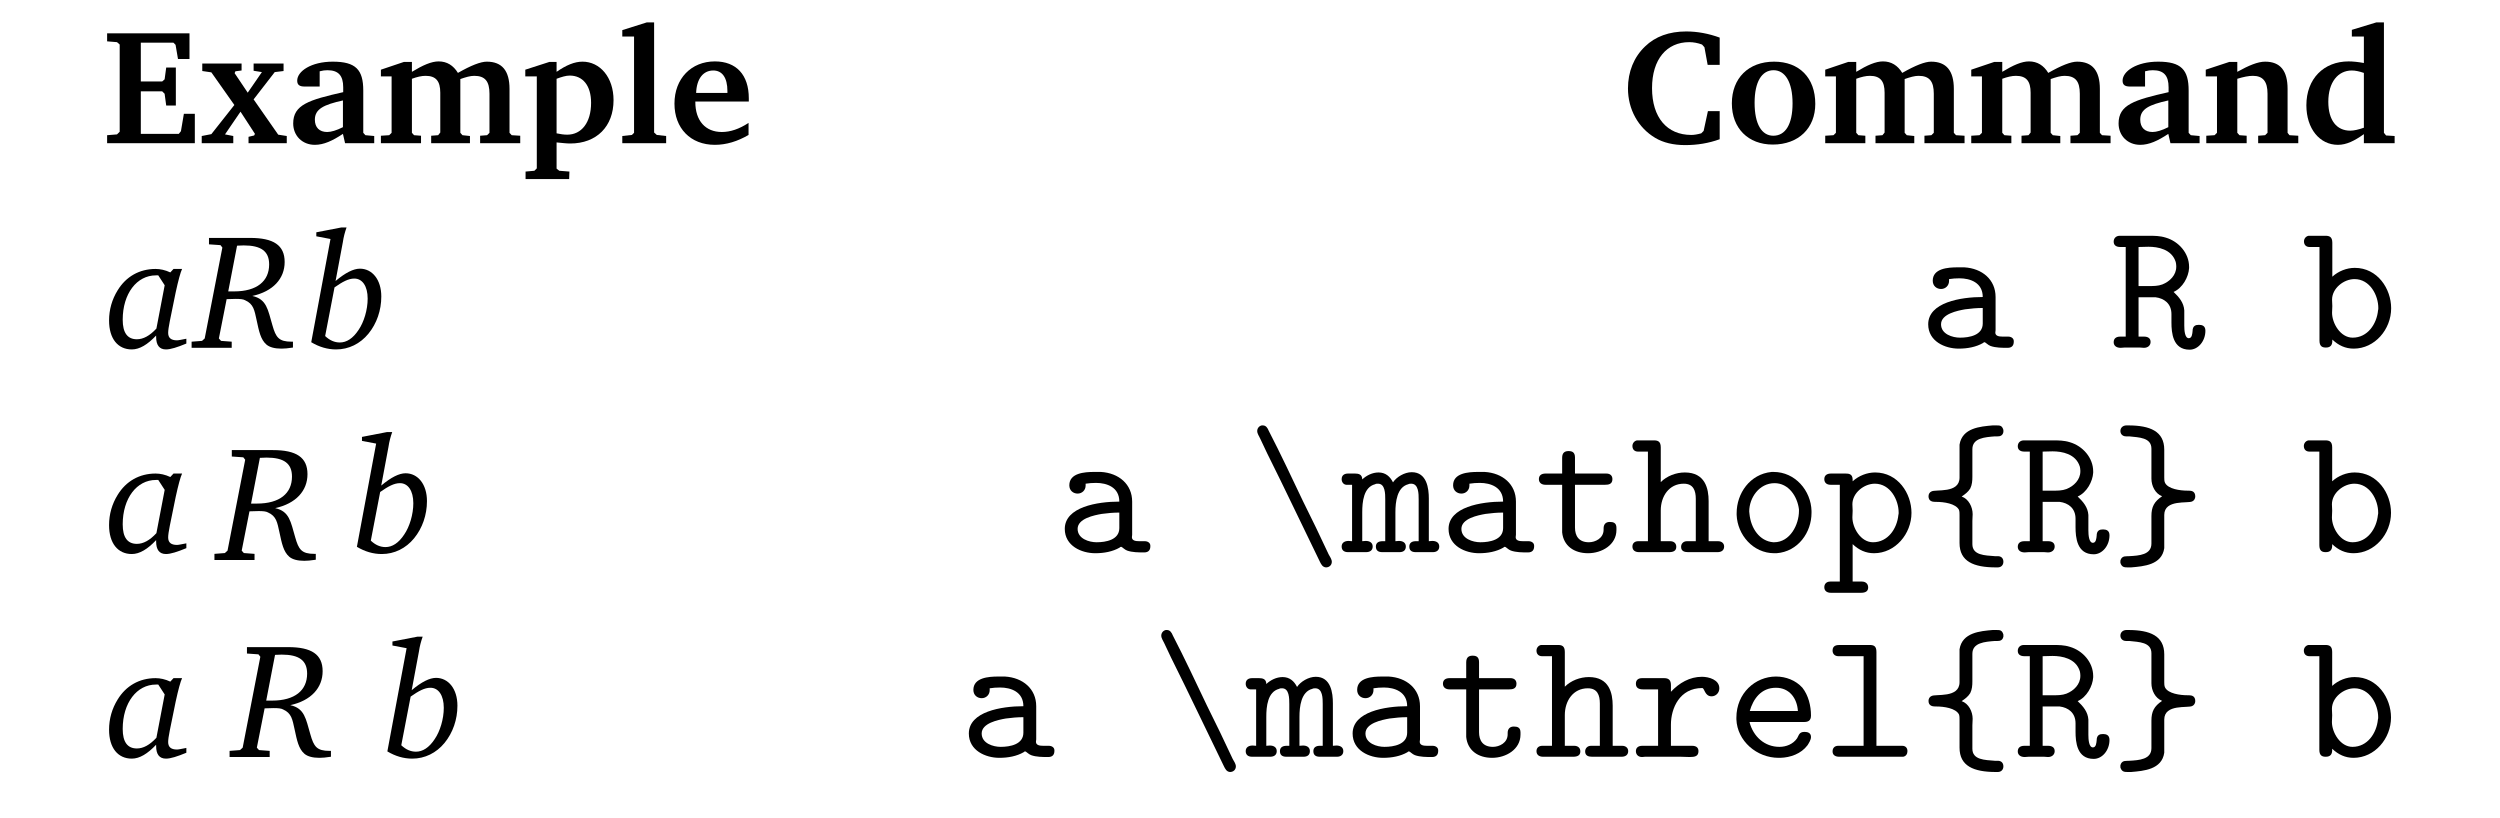 <?xml version="1.0" encoding="UTF-8"?>
<svg xmlns="http://www.w3.org/2000/svg" xmlns:xlink="http://www.w3.org/1999/xlink" width="292.158pt" height="95.642pt" viewBox="0 0 146.079 47.821" version="1.1">
<defs>
<g>
<symbol overflow="visible" id="glyph0-0">
<path style="stroke:none;" d=""/>
</symbol>
<symbol overflow="visible" id="glyph0-1">
<path style="stroke:none;" d="M 0.281 0 L 5.406 0 L 5.406 -1.719 L 4.766 -1.719 L 4.594 -0.703 L 4.469 -0.547 L 2.25 -0.547 L 2.25 -3.031 L 3.5 -3.031 L 3.641 -2.891 L 3.734 -2.203 L 4.297 -2.203 L 4.297 -4.422 L 3.734 -4.422 L 3.641 -3.734 L 3.5 -3.609 L 2.25 -3.609 L 2.25 -5.875 L 4.156 -5.875 L 4.281 -5.75 L 4.422 -4.922 L 5.094 -4.922 L 5.094 -6.422 L 0.281 -6.422 L 0.281 -5.953 L 0.859 -5.906 L 1.016 -5.766 L 1.016 -0.672 L 0.859 -0.516 L 0.281 -0.469 Z M 0.281 0 "/>
</symbol>
<symbol overflow="visible" id="glyph0-2">
<path style="stroke:none;" d="M 0.141 -4.656 L 0.141 -4.219 L 0.672 -4.141 L 2.016 -2.234 L 0.672 -0.531 L 0.109 -0.422 L 0.109 0 L 1.953 0 L 1.953 -0.422 L 1.469 -0.516 L 2.375 -1.844 L 3.219 -0.547 L 3.172 -0.453 L 2.844 -0.375 L 2.844 0 L 5.078 0 L 5.078 -0.422 L 4.578 -0.5 L 3.141 -2.562 L 4.375 -4.156 L 4.891 -4.219 L 4.891 -4.656 L 3.141 -4.656 L 3.141 -4.234 L 3.625 -4.156 L 2.797 -2.953 L 2.031 -4.094 L 2.078 -4.203 L 2.438 -4.25 L 2.438 -4.656 Z M 0.141 -4.656 "/>
</symbol>
<symbol overflow="visible" id="glyph0-3">
<path style="stroke:none;" d="M 3.281 -0.547 L 3.406 0 L 5.109 0 L 5.109 -0.422 L 4.594 -0.469 L 4.469 -0.609 L 4.469 -3.078 C 4.469 -4.297 4.031 -4.766 2.688 -4.766 C 1.422 -4.766 0.609 -4.203 0.609 -3.656 C 0.609 -3.406 0.75 -3.312 1.047 -3.312 L 1.922 -3.312 L 1.922 -4.203 C 2.094 -4.25 2.234 -4.266 2.375 -4.266 C 3.016 -4.266 3.297 -3.953 3.297 -3.266 L 3.297 -2.984 C 1.297 -2.531 0.375 -2.25 0.375 -1.156 C 0.375 -0.438 0.906 0.094 1.641 0.094 C 2.156 0.094 2.672 -0.141 3.281 -0.547 Z M 3.281 -0.938 C 2.906 -0.75 2.594 -0.656 2.359 -0.656 C 1.906 -0.656 1.641 -0.922 1.641 -1.375 C 1.641 -2 2.156 -2.25 3.281 -2.5 Z M 3.281 -0.938 "/>
</symbol>
<symbol overflow="visible" id="glyph0-4">
<path style="stroke:none;" d="M 4.797 -4.109 C 4.531 -4.547 4.156 -4.781 3.672 -4.781 C 3.25 -4.781 2.75 -4.562 2.109 -4.172 L 2.109 -4.75 L 1.641 -4.75 L 0.297 -4.297 L 0.297 -3.906 L 0.922 -3.906 L 0.922 -0.609 L 0.781 -0.469 L 0.297 -0.438 L 0.297 0 L 2.641 0 L 2.641 -0.438 L 2.234 -0.469 L 2.109 -0.609 L 2.109 -3.766 C 2.406 -3.875 2.672 -3.938 2.906 -3.938 C 3.516 -3.938 3.766 -3.625 3.766 -2.953 L 3.766 -0.625 L 3.641 -0.469 L 3.234 -0.438 L 3.234 0 L 5.5 0 L 5.5 -0.422 L 5.062 -0.469 L 4.938 -0.609 L 4.938 -3.75 C 5.25 -3.859 5.516 -3.938 5.75 -3.938 C 6.391 -3.938 6.641 -3.609 6.641 -2.891 L 6.641 -0.609 L 6.5 -0.469 L 6.094 -0.438 L 6.094 0 L 8.438 0 L 8.438 -0.438 L 7.938 -0.469 L 7.812 -0.609 L 7.812 -3.172 C 7.812 -4.234 7.375 -4.766 6.484 -4.766 C 6.125 -4.766 5.562 -4.547 4.797 -4.109 Z M 4.797 -4.109 "/>
</symbol>
<symbol overflow="visible" id="glyph0-5">
<path style="stroke:none;" d="M 0.219 2.094 L 2.766 2.094 L 2.781 1.656 L 2.188 1.609 L 2.031 1.484 L 2.031 -0.047 C 2.359 -0.016 2.609 0.016 2.828 0.016 C 4.375 0.016 5.359 -0.984 5.359 -2.516 C 5.359 -3.859 4.562 -4.766 3.547 -4.766 C 3.078 -4.766 2.594 -4.562 2.031 -4.172 L 2.031 -4.75 L 1.609 -4.75 L 0.203 -4.297 L 0.203 -3.906 L 0.875 -3.906 L 0.875 1.469 L 0.734 1.609 L 0.219 1.656 Z M 2.031 -0.578 L 2.031 -3.766 C 2.328 -3.875 2.578 -3.953 2.797 -3.953 C 3.562 -3.953 4.047 -3.375 4.047 -2.359 C 4.047 -1.203 3.484 -0.5 2.656 -0.5 C 2.453 -0.5 2.25 -0.531 2.031 -0.578 Z M 2.031 -0.578 "/>
</symbol>
<symbol overflow="visible" id="glyph0-6">
<path style="stroke:none;" d="M 0.219 0 L 2.781 0 L 2.781 -0.422 L 2.234 -0.484 L 2.078 -0.625 L 2.078 -7.062 L 1.656 -7.062 L 0.219 -6.609 L 0.219 -6.234 L 0.906 -6.234 L 0.906 -0.609 L 0.781 -0.484 L 0.219 -0.422 Z M 0.219 0 "/>
</symbol>
<symbol overflow="visible" id="glyph0-7">
<path style="stroke:none;" d="M 4.688 -1.188 C 4.141 -0.828 3.625 -0.656 3.125 -0.656 C 2.172 -0.656 1.578 -1.312 1.578 -2.406 C 1.578 -2.422 1.578 -2.422 1.578 -2.438 L 4.703 -2.438 C 4.703 -2.5 4.703 -2.562 4.703 -2.625 C 4.703 -4 3.969 -4.781 2.719 -4.781 C 1.344 -4.781 0.359 -3.781 0.359 -2.312 C 0.359 -0.875 1.297 0.094 2.719 0.094 C 3.391 0.094 4.047 -0.109 4.688 -0.484 Z M 3.453 -2.938 L 1.625 -2.938 C 1.656 -3.781 2.047 -4.25 2.625 -4.25 C 3.141 -4.25 3.453 -3.844 3.453 -3.047 C 3.453 -3.016 3.453 -2.984 3.453 -2.938 Z M 3.453 -2.938 "/>
</symbol>
<symbol overflow="visible" id="glyph0-8">
<path style="stroke:none;" d="M 5.75 -0.234 L 5.75 -1.875 L 5.062 -1.875 L 4.812 -0.719 L 4.672 -0.578 C 4.453 -0.516 4.25 -0.484 4.094 -0.484 C 2.672 -0.484 1.797 -1.5 1.797 -3.219 C 1.797 -4.906 2.656 -5.906 3.969 -5.906 C 4.219 -5.906 4.469 -5.859 4.719 -5.766 L 4.859 -5.609 L 5.047 -4.578 L 5.75 -4.578 L 5.75 -6.172 C 5.109 -6.406 4.453 -6.531 3.797 -6.531 C 2.797 -6.531 1.984 -6.234 1.391 -5.656 C 0.734 -5.031 0.391 -4.172 0.391 -3.203 C 0.391 -1.984 0.984 -0.906 1.984 -0.312 C 2.453 -0.031 3.047 0.109 3.734 0.109 C 4.438 0.109 5.109 0 5.75 -0.234 Z M 5.75 -0.234 "/>
</symbol>
<symbol overflow="visible" id="glyph0-9">
<path style="stroke:none;" d="M 2.828 -4.766 C 1.328 -4.766 0.359 -3.797 0.359 -2.328 C 0.359 -0.875 1.312 0.078 2.75 0.078 C 4.266 0.078 5.234 -0.891 5.234 -2.297 C 5.234 -3.828 4.297 -4.766 2.828 -4.766 Z M 2.797 -4.266 C 3.469 -4.266 3.906 -3.578 3.906 -2.328 C 3.906 -1.094 3.484 -0.438 2.781 -0.438 C 2.109 -0.438 1.688 -1.109 1.688 -2.359 C 1.688 -3.594 2.109 -4.266 2.797 -4.266 Z M 2.797 -4.266 "/>
</symbol>
<symbol overflow="visible" id="glyph0-10">
<path style="stroke:none;" d="M 0.297 0 L 2.656 0 L 2.656 -0.438 L 2.234 -0.469 L 2.109 -0.609 L 2.109 -3.766 C 2.469 -3.875 2.766 -3.938 3.016 -3.938 C 3.609 -3.938 3.875 -3.609 3.875 -2.891 L 3.875 -0.609 L 3.734 -0.469 L 3.328 -0.438 L 3.328 0 L 5.672 0 L 5.672 -0.438 L 5.156 -0.469 L 5.047 -0.609 L 5.047 -3.172 C 5.047 -4.234 4.625 -4.766 3.734 -4.766 C 3.312 -4.766 2.781 -4.547 2.109 -4.172 L 2.109 -4.75 L 1.641 -4.75 L 0.266 -4.297 L 0.266 -3.906 L 0.922 -3.906 L 0.922 -0.609 L 0.781 -0.469 L 0.297 -0.438 Z M 0.297 0 "/>
</symbol>
<symbol overflow="visible" id="glyph0-11">
<path style="stroke:none;" d="M 3.719 -6.234 L 3.719 -4.688 C 3.375 -4.75 3.078 -4.781 2.828 -4.781 C 1.375 -4.781 0.359 -3.766 0.359 -2.219 C 0.359 -0.844 1.141 0.094 2.203 0.094 C 2.703 0.094 3.172 -0.141 3.719 -0.531 L 3.719 0 L 5.516 0 L 5.516 -0.422 L 5.016 -0.453 L 4.891 -0.609 L 4.891 -7.062 L 4.453 -7.062 L 3.016 -6.625 L 3.016 -6.234 Z M 3.719 -0.906 C 3.406 -0.797 3.141 -0.734 2.922 -0.734 C 2.125 -0.734 1.641 -1.344 1.641 -2.422 C 1.641 -3.562 2.203 -4.25 3.016 -4.25 C 3.219 -4.25 3.438 -4.203 3.719 -4.109 Z M 3.719 -0.906 "/>
</symbol>
<symbol overflow="visible" id="glyph1-0">
<path style="stroke:none;" d=""/>
</symbol>
<symbol overflow="visible" id="glyph1-1">
<path style="stroke:none;" d="M 3.922 -4.609 L 3.734 -4.406 C 3.438 -4.547 3.141 -4.609 2.875 -4.609 C 1.922 -4.609 1.141 -4.156 0.656 -3.359 C 0.328 -2.828 0.156 -2.234 0.156 -1.594 C 0.156 -0.531 0.672 0.094 1.484 0.094 C 1.938 0.094 2.406 -0.188 2.906 -0.719 C 2.906 -0.688 2.906 -0.672 2.906 -0.641 C 2.906 -0.156 3.094 0.094 3.484 0.094 C 3.75 0.094 4.141 -0.031 4.672 -0.25 L 4.672 -0.531 C 4.406 -0.484 4.234 -0.438 4.125 -0.438 C 3.781 -0.438 3.609 -0.578 3.609 -0.875 C 3.609 -1.016 3.641 -1.234 3.703 -1.547 L 4.047 -3.234 C 4.203 -3.953 4.328 -4.406 4.422 -4.609 Z M 3.031 -4.234 L 3.406 -3.656 L 2.922 -1.125 C 2.531 -0.703 2.156 -0.5 1.781 -0.5 C 1.234 -0.5 0.953 -0.875 0.953 -1.641 C 0.953 -3.172 1.781 -4.234 2.891 -4.234 C 2.938 -4.234 2.984 -4.234 3.031 -4.234 Z M 3.031 -4.234 "/>
</symbol>
<symbol overflow="visible" id="glyph1-2">
<path style="stroke:none;" d="M 0.734 -6.422 L 0.734 -6.047 L 1.406 -6 L 1.516 -5.859 L 0.484 -0.547 L 0.328 -0.406 L -0.281 -0.359 L -0.281 0 L 2.062 0 L 2.062 -0.359 L 1.438 -0.406 L 1.312 -0.547 L 1.766 -2.844 C 1.969 -2.844 2.141 -2.859 2.297 -2.859 C 2.547 -2.859 2.734 -2.844 2.844 -2.781 C 3.344 -2.562 3.391 -2.188 3.516 -1.625 C 3.656 -0.969 3.75 -0.484 4.094 -0.188 C 4.281 -0.031 4.578 0.047 4.969 0.047 C 5.125 0.047 5.344 0.031 5.641 -0.016 L 5.641 -0.359 C 5.609 -0.359 5.578 -0.359 5.562 -0.359 C 4.812 -0.359 4.641 -0.609 4.438 -1.328 C 4.172 -2.234 4.109 -2.844 3.266 -3.031 C 4.484 -3.297 5.156 -4.047 5.156 -5.016 C 5.156 -6 4.5 -6.422 3.141 -6.422 Z M 1.859 -3.297 L 2.375 -5.969 C 2.516 -5.969 2.656 -5.984 2.766 -5.984 C 3.781 -5.984 4.25 -5.641 4.25 -4.875 C 4.25 -3.891 3.531 -3.297 2.203 -3.297 C 2.094 -3.297 1.984 -3.297 1.859 -3.297 Z M 1.859 -3.297 "/>
</symbol>
<symbol overflow="visible" id="glyph1-3">
<path style="stroke:none;" d="M 1.984 -7.031 L 0.531 -6.75 L 0.531 -6.516 L 1.359 -6.359 L 0.234 -0.328 C 0.703 -0.047 1.188 0.094 1.688 0.094 C 2.422 0.094 3.094 -0.234 3.578 -0.828 C 4.062 -1.422 4.328 -2.188 4.328 -3 C 4.328 -3.984 3.797 -4.625 3.078 -4.625 C 2.703 -4.625 2.234 -4.391 1.656 -3.906 L 2.078 -6.156 C 2.125 -6.484 2.203 -6.766 2.297 -7.031 Z M 1.047 -0.688 L 1.594 -3.531 C 2.062 -3.859 2.406 -4.047 2.75 -4.047 C 3.219 -4.047 3.531 -3.609 3.531 -2.875 C 3.531 -2.219 3.312 -1.5 3 -1.047 C 2.672 -0.547 2.297 -0.312 1.906 -0.312 C 1.594 -0.312 1.312 -0.438 1.047 -0.688 Z M 1.047 -0.688 "/>
</symbol>
<symbol overflow="visible" id="glyph2-0">
<path style="stroke:none;" d=""/>
</symbol>
<symbol overflow="visible" id="glyph2-1">
<path style="stroke:none;" d="M 1.812 -4.016 C 2 -4.047 2.219 -4.062 2.422 -4.062 C 3.047 -4.062 3.781 -3.812 3.781 -2.969 C 2.5 -2.969 0.594 -2.656 0.594 -1.375 C 0.594 -0.375 1.578 0.047 2.375 0.047 C 2.891 0.047 3.391 -0.047 3.797 -0.281 C 3.812 -0.297 3.844 -0.328 3.875 -0.328 L 3.891 -0.328 C 3.938 -0.328 4.094 -0.156 4.234 -0.109 C 4.531 0 4.922 0 5.234 0 C 5.5 0 5.594 -0.156 5.594 -0.359 L 5.594 -0.391 C 5.594 -0.562 5.438 -0.656 5.266 -0.656 L 4.938 -0.656 C 4.734 -0.656 4.516 -0.688 4.516 -0.891 C 4.516 -0.938 4.531 -0.984 4.531 -1.031 L 4.531 -2.969 C 4.531 -3.984 3.75 -4.641 2.703 -4.703 L 2.312 -4.703 C 1.75 -4.703 0.859 -4.641 0.859 -3.922 C 0.859 -3.609 1.094 -3.438 1.344 -3.438 C 1.609 -3.438 1.812 -3.641 1.812 -3.906 C 1.812 -3.938 1.812 -3.969 1.812 -4.016 Z M 3.781 -2.328 L 3.781 -1.422 C 3.781 -0.734 3 -0.594 2.453 -0.594 C 2.016 -0.594 1.344 -0.797 1.344 -1.375 C 1.344 -1.984 2.312 -2.172 2.75 -2.25 C 3.094 -2.297 3.438 -2.328 3.781 -2.328 Z M 3.781 -2.328 "/>
</symbol>
<symbol overflow="visible" id="glyph2-2">
<path style="stroke:none;" d="M 0.922 -5.891 L 0.922 -0.656 L 0.609 -0.656 C 0.344 -0.656 0.219 -0.531 0.219 -0.328 C 0.219 -0.125 0.375 0 0.625 0 C 0.688 0 0.781 -0.016 0.844 -0.016 L 1.766 -0.016 C 1.828 -0.016 1.906 0 1.984 0 C 2.219 0 2.375 -0.141 2.375 -0.344 C 2.375 -0.562 2.219 -0.656 1.984 -0.656 L 1.672 -0.656 L 1.672 -2.953 L 2.672 -2.953 C 3.156 -2.891 3.594 -2.594 3.594 -1.969 L 3.594 -1.484 C 3.594 -0.875 3.672 0.109 4.656 0.109 C 5.156 0.109 5.578 -0.391 5.578 -1 C 5.578 -1.281 5.391 -1.344 5.203 -1.344 C 5.016 -1.344 4.828 -1.297 4.828 -0.969 C 4.812 -0.828 4.797 -0.562 4.609 -0.562 C 4.375 -0.562 4.344 -1.016 4.344 -1.297 L 4.344 -2.188 C 4.312 -2.641 4.047 -2.953 3.719 -3.266 C 4.25 -3.5 4.594 -4.141 4.625 -4.656 L 4.625 -4.734 C 4.625 -5.531 4.016 -6.219 3.266 -6.438 C 2.922 -6.547 2.594 -6.547 2.25 -6.547 L 0.578 -6.547 C 0.359 -6.547 0.219 -6.406 0.219 -6.203 C 0.219 -6 0.359 -5.891 0.609 -5.891 Z M 1.672 -3.609 L 1.672 -5.891 C 1.859 -5.891 2.047 -5.906 2.25 -5.906 C 2.797 -5.906 3.609 -5.766 3.844 -5.016 C 3.859 -4.953 3.875 -4.859 3.875 -4.781 L 3.875 -4.734 C 3.875 -4.25 3.5 -3.875 3.062 -3.703 C 2.812 -3.609 2.547 -3.609 2.281 -3.609 Z M 1.672 -3.609 "/>
</symbol>
<symbol overflow="visible" id="glyph2-3">
<path style="stroke:none;" d="M 1.031 -5.891 L 1.031 -0.422 C 1.031 -0.078 1.203 -0.016 1.406 -0.016 C 1.672 -0.016 1.781 -0.156 1.781 -0.406 L 1.781 -0.484 C 2.141 -0.141 2.547 0.047 3.031 0.047 C 4.266 0.047 5.219 -1.078 5.219 -2.312 C 5.219 -3.453 4.422 -4.672 3.094 -4.672 C 2.625 -4.672 2.141 -4.484 1.781 -4.156 L 1.781 -6.141 C 1.781 -6.5 1.594 -6.547 1.375 -6.547 L 0.391 -6.547 C 0.234 -6.516 0.125 -6.375 0.125 -6.219 C 0.125 -6.016 0.25 -5.891 0.453 -5.891 Z M 4.453 -2.188 C 4.375 -1.391 3.844 -0.594 2.969 -0.594 C 2.25 -0.594 1.766 -1.438 1.766 -2.047 C 1.766 -2.188 1.781 -2.312 1.781 -2.438 C 1.781 -2.547 1.766 -2.688 1.766 -2.812 C 1.766 -3.484 2.453 -4.016 3.078 -4.016 C 3.984 -4.016 4.469 -3.062 4.469 -2.328 C 4.469 -2.281 4.469 -2.234 4.453 -2.188 Z M 4.453 -2.188 "/>
</symbol>
<symbol overflow="visible" id="glyph2-4">
<path style="stroke:none;" d="M 0.891 -7.422 C 0.734 -7.391 0.625 -7.25 0.625 -7.094 C 0.625 -6.938 0.734 -6.797 0.797 -6.656 C 0.938 -6.375 1.062 -6.078 1.203 -5.797 C 2.25 -3.703 3.25 -1.578 4.281 0.531 C 4.359 0.688 4.438 0.859 4.641 0.875 C 4.844 0.875 4.984 0.734 4.984 0.547 C 4.984 0.406 4.875 0.25 4.797 0.109 C 4.312 -0.938 3.812 -1.969 3.297 -3 C 2.641 -4.375 2 -5.75 1.297 -7.109 C 1.234 -7.266 1.141 -7.422 0.953 -7.422 C 0.938 -7.422 0.906 -7.422 0.891 -7.422 Z M 0.891 -7.422 "/>
</symbol>
<symbol overflow="visible" id="glyph2-5">
<path style="stroke:none;" d="M 1.156 -4.266 C 1.156 -4.562 0.938 -4.609 0.734 -4.609 C 0.625 -4.609 0.531 -4.609 0.453 -4.609 L 0.328 -4.609 C 0.141 -4.609 -0.047 -4.531 -0.047 -4.281 C -0.047 -4.125 0.047 -3.969 0.219 -3.953 L 0.562 -3.953 L 0.562 -0.656 C 0.484 -0.656 0.422 -0.672 0.359 -0.672 C 0.141 -0.672 -0.047 -0.578 -0.047 -0.344 C -0.047 -0.125 0.094 -0.016 0.328 -0.016 L 1.375 -0.016 C 1.594 -0.016 1.766 -0.109 1.766 -0.344 C 1.766 -0.578 1.578 -0.672 1.359 -0.672 C 1.281 -0.672 1.219 -0.656 1.156 -0.656 L 1.156 -2.344 C 1.156 -2.953 1.234 -3.812 1.906 -3.984 C 1.953 -4.016 2.016 -4.016 2.078 -4.016 C 2.5 -4.016 2.5 -3.422 2.5 -3.094 L 2.5 -0.656 L 2.344 -0.656 C 2.109 -0.656 1.953 -0.562 1.953 -0.344 C 1.953 -0.125 2.078 -0.016 2.328 -0.016 L 3.328 -0.016 C 3.562 -0.016 3.703 -0.125 3.703 -0.344 C 3.703 -0.578 3.516 -0.672 3.297 -0.672 C 3.234 -0.672 3.156 -0.656 3.094 -0.656 L 3.094 -2.344 C 3.094 -2.953 3.188 -3.812 3.844 -3.984 C 3.906 -4.016 3.969 -4.016 4.016 -4.016 C 4.453 -4.016 4.453 -3.422 4.453 -3.094 L 4.453 -0.656 L 4.281 -0.656 C 4.062 -0.656 3.906 -0.562 3.906 -0.344 C 3.906 -0.125 4.031 -0.016 4.281 -0.016 L 5.281 -0.016 C 5.5 -0.016 5.656 -0.125 5.656 -0.344 C 5.656 -0.578 5.469 -0.672 5.25 -0.672 C 5.172 -0.672 5.109 -0.656 5.047 -0.656 L 5.047 -3.141 C 5.047 -3.734 4.938 -4.688 4.047 -4.688 C 3.625 -4.688 3.156 -4.406 2.953 -4.094 C 2.781 -4.438 2.516 -4.672 2.109 -4.672 C 1.75 -4.672 1.406 -4.5 1.156 -4.266 Z M 1.156 -4.266 "/>
</symbol>
<symbol overflow="visible" id="glyph2-6">
<path style="stroke:none;" d="M 1.625 -4.609 L 0.656 -4.609 C 0.391 -4.609 0.266 -4.484 0.266 -4.281 C 0.266 -4.062 0.438 -3.953 0.641 -3.953 L 1.625 -3.953 L 1.625 -1.172 C 1.703 -0.391 2.312 0.047 3.141 0.047 C 3.938 0.047 4.797 -0.438 4.797 -1.312 L 4.797 -1.438 C 4.797 -1.734 4.609 -1.781 4.406 -1.781 C 4.172 -1.781 4.047 -1.641 4.047 -1.406 L 4.047 -1.328 C 4.047 -0.828 3.562 -0.594 3.188 -0.594 C 2.594 -0.594 2.375 -0.969 2.375 -1.453 L 2.375 -3.953 L 4.141 -3.953 C 4.328 -3.953 4.562 -3.984 4.562 -4.281 C 4.562 -4.484 4.438 -4.609 4.203 -4.609 L 2.375 -4.609 L 2.375 -5.547 C 2.375 -5.859 2.203 -5.922 2 -5.922 C 1.797 -5.922 1.625 -5.844 1.625 -5.531 Z M 1.625 -4.609 "/>
</symbol>
<symbol overflow="visible" id="glyph2-7">
<path style="stroke:none;" d="M 1.031 -5.891 L 1.031 -0.656 L 0.469 -0.656 C 0.25 -0.656 0.125 -0.531 0.125 -0.344 C 0.125 -0.125 0.281 -0.016 0.516 -0.016 L 2.266 -0.016 C 2.516 -0.016 2.688 -0.094 2.688 -0.328 C 2.688 -0.547 2.531 -0.656 2.328 -0.656 L 1.781 -0.656 L 1.781 -2.453 C 1.781 -3.281 2.266 -4.016 3.125 -4.016 C 3.688 -4.016 3.828 -3.609 3.828 -3.125 L 3.828 -0.656 L 3.312 -0.656 C 3.094 -0.656 2.969 -0.5 2.969 -0.328 C 2.969 -0.078 3.156 -0.016 3.375 -0.016 L 5.094 -0.016 C 5.328 -0.016 5.484 -0.125 5.484 -0.344 C 5.484 -0.531 5.344 -0.656 5.125 -0.656 L 4.578 -0.656 L 4.578 -3 C 4.578 -3.734 4.375 -4.672 3.188 -4.672 C 2.672 -4.672 2.141 -4.469 1.781 -4.109 L 1.781 -6.141 C 1.781 -6.5 1.594 -6.547 1.375 -6.547 L 0.391 -6.547 C 0.234 -6.516 0.125 -6.375 0.125 -6.219 C 0.125 -6.016 0.25 -5.891 0.453 -5.891 Z M 1.031 -5.891 "/>
</symbol>
<symbol overflow="visible" id="glyph2-8">
<path style="stroke:none;" d="M 2.656 -4.703 C 1.375 -4.578 0.609 -3.438 0.609 -2.297 L 0.609 -2.188 C 0.656 -1.031 1.562 0.047 2.812 0.047 L 2.938 0.047 C 4.203 -0.047 4.984 -1.172 4.984 -2.312 L 4.984 -2.422 C 4.953 -3.609 4.031 -4.703 2.766 -4.703 Z M 1.359 -2.25 C 1.359 -2.297 1.344 -2.344 1.344 -2.391 C 1.344 -3.188 1.922 -4.047 2.828 -4.047 C 3.641 -4.047 4.156 -3.281 4.25 -2.516 L 4.25 -2.422 C 4.25 -1.625 3.734 -0.594 2.797 -0.594 L 2.75 -0.594 C 1.953 -0.656 1.438 -1.406 1.359 -2.25 Z M 1.359 -2.25 "/>
</symbol>
<symbol overflow="visible" id="glyph2-9">
<path style="stroke:none;" d="M 1.781 -4.156 L 1.781 -4.25 C 1.781 -4.594 1.547 -4.609 1.359 -4.609 L 0.516 -4.609 C 0.297 -4.609 0.125 -4.516 0.125 -4.281 C 0.125 -4.062 0.281 -3.953 0.484 -3.953 L 1.031 -3.953 L 1.031 1.703 L 0.469 1.703 C 0.25 1.703 0.125 1.844 0.125 2.031 C 0.125 2.25 0.281 2.359 0.516 2.359 L 2.266 2.359 C 2.516 2.359 2.688 2.281 2.688 2.047 C 2.688 1.828 2.531 1.703 2.328 1.703 L 1.781 1.703 L 1.781 -0.484 C 2.141 -0.141 2.547 0.047 3.031 0.047 C 4.266 0.047 5.219 -1.078 5.219 -2.312 C 5.219 -3.453 4.422 -4.672 3.094 -4.672 C 2.625 -4.672 2.141 -4.484 1.781 -4.156 Z M 4.453 -2.188 C 4.375 -1.391 3.844 -0.594 2.969 -0.594 C 2.25 -0.594 1.766 -1.438 1.766 -2.047 C 1.766 -2.188 1.781 -2.312 1.781 -2.438 C 1.781 -2.547 1.766 -2.688 1.766 -2.812 C 1.766 -3.484 2.453 -4.016 3.078 -4.016 C 3.984 -4.016 4.469 -3.062 4.469 -2.328 C 4.469 -2.281 4.469 -2.234 4.453 -2.188 Z M 4.453 -2.188 "/>
</symbol>
<symbol overflow="visible" id="glyph2-10">
<path style="stroke:none;" d="M 2.547 -3.266 C 2.75 -3.406 2.922 -3.531 3.047 -3.734 C 3.156 -3.953 3.172 -4.188 3.172 -4.422 L 3.172 -6.031 C 3.172 -6.688 3.906 -6.734 4.484 -6.781 C 4.656 -6.781 4.859 -6.75 4.953 -6.938 L 4.984 -7.031 L 4.984 -7.156 C 4.906 -7.422 4.781 -7.422 4.562 -7.422 L 4.359 -7.422 C 3.641 -7.359 2.578 -7.281 2.422 -6.297 L 2.422 -4.375 C 2.422 -3.422 1.016 -3.703 0.781 -3.562 C 0.672 -3.516 0.609 -3.406 0.609 -3.281 C 0.609 -3 0.828 -2.953 1 -2.953 L 1.062 -2.953 C 1.5 -2.953 2.203 -2.859 2.391 -2.484 C 2.422 -2.391 2.422 -2.281 2.422 -2.172 L 2.422 -0.547 C 2.422 0.531 3.25 0.875 4.547 0.875 L 4.656 0.875 C 4.859 0.875 4.984 0.734 4.984 0.547 C 4.984 0.359 4.875 0.219 4.656 0.219 L 4.484 0.219 C 3.906 0.172 3.172 0.172 3.172 -0.484 L 3.172 -1.844 C 3.172 -1.984 3.188 -2.109 3.188 -2.234 C 3.188 -2.656 2.953 -3.125 2.547 -3.266 Z M 2.547 -3.266 "/>
</symbol>
<symbol overflow="visible" id="glyph2-11">
<path style="stroke:none;" d="M 3.047 -3.281 C 2.578 -2.969 2.422 -2.656 2.422 -2.125 L 2.422 -0.516 C 2.422 0.141 1.703 0.188 1.125 0.219 C 0.938 0.234 0.75 0.188 0.641 0.391 L 0.609 0.484 L 0.609 0.609 C 0.688 0.859 0.828 0.875 1.031 0.875 L 1.234 0.875 C 1.969 0.812 3.031 0.734 3.172 -0.25 L 3.172 -2.188 C 3.172 -3.125 4.578 -2.844 4.812 -2.984 C 4.922 -3.031 4.984 -3.156 4.984 -3.266 C 4.984 -3.562 4.781 -3.609 4.609 -3.609 L 4.547 -3.609 C 4.094 -3.609 3.406 -3.703 3.219 -4.062 C 3.172 -4.156 3.172 -4.281 3.172 -4.375 L 3.172 -6 C 3.172 -7.078 2.344 -7.422 1.062 -7.422 L 0.969 -7.422 C 0.75 -7.422 0.609 -7.281 0.609 -7.094 C 0.609 -6.922 0.734 -6.781 0.938 -6.781 L 1.125 -6.781 C 1.688 -6.719 2.422 -6.719 2.422 -6.062 L 2.422 -4.703 C 2.422 -4.578 2.422 -4.453 2.422 -4.312 C 2.422 -3.891 2.641 -3.438 3.047 -3.281 Z M 3.047 -3.281 "/>
</symbol>
<symbol overflow="visible" id="glyph2-12">
<path style="stroke:none;" d="M 2.375 -3.812 L 2.375 -4.203 C 2.375 -4.469 2.266 -4.609 1.984 -4.609 L 0.688 -4.609 C 0.484 -4.609 0.328 -4.516 0.328 -4.281 C 0.328 -4.062 0.469 -3.953 0.734 -3.953 L 1.625 -3.953 L 1.625 -0.656 L 0.703 -0.656 C 0.453 -0.656 0.328 -0.531 0.328 -0.344 C 0.328 -0.156 0.453 0 0.688 0 C 0.734 0 0.797 -0.016 0.859 -0.016 L 2.953 -0.016 C 3.125 -0.016 3.297 0 3.469 0 C 3.781 0 3.984 -0.047 3.984 -0.344 C 3.984 -0.531 3.875 -0.656 3.609 -0.656 L 2.375 -0.656 L 2.375 -1.891 C 2.375 -2.859 2.891 -4.031 4.203 -4.031 C 4.344 -4.031 4.344 -3.547 4.75 -3.547 C 4.984 -3.547 5.203 -3.734 5.203 -4.016 C 5.203 -4.516 4.594 -4.688 4.188 -4.688 C 3.469 -4.688 2.859 -4.328 2.375 -3.812 Z M 2.375 -3.812 "/>
</symbol>
<symbol overflow="visible" id="glyph2-13">
<path style="stroke:none;" d="M 1.359 -2.047 L 4.547 -2.047 C 4.766 -2.047 4.953 -2.109 4.953 -2.422 C 4.953 -3 4.797 -3.609 4.453 -4.047 C 4.062 -4.484 3.484 -4.703 2.906 -4.703 C 1.703 -4.703 0.594 -3.734 0.594 -2.297 L 0.594 -2.203 C 0.641 -0.938 1.781 0.047 3.062 0.047 L 3.156 0.047 C 3.75 0.031 4.375 -0.188 4.75 -0.688 C 4.828 -0.812 4.953 -1 4.953 -1.172 C 4.953 -1.406 4.766 -1.469 4.578 -1.469 C 4.25 -1.469 4.25 -1.266 4.141 -1.094 C 3.906 -0.75 3.5 -0.594 3.109 -0.594 C 2.25 -0.594 1.578 -1.188 1.359 -2.047 Z M 1.375 -2.688 C 1.578 -3.391 2.031 -4.047 2.906 -4.047 C 3.688 -4.047 4.141 -3.438 4.188 -2.688 Z M 1.375 -2.688 "/>
</symbol>
<symbol overflow="visible" id="glyph2-14">
<path style="stroke:none;" d="M 2.422 -5.891 L 2.422 -0.656 L 0.938 -0.656 C 0.734 -0.656 0.609 -0.531 0.609 -0.328 C 0.609 -0.094 0.797 -0.016 1 -0.016 L 4.734 -0.016 C 4.906 -0.047 4.984 -0.188 4.984 -0.344 C 4.984 -0.531 4.875 -0.656 4.672 -0.656 L 3.172 -0.656 L 3.172 -6.141 C 3.172 -6.5 3 -6.547 2.766 -6.547 L 1.016 -6.547 C 0.844 -6.547 0.609 -6.516 0.609 -6.219 C 0.609 -6.031 0.734 -5.891 0.953 -5.891 Z M 2.422 -5.891 "/>
</symbol>
</g>
</defs>
<g id="surface1">
<g style="fill:rgb(0%,0%,0%);fill-opacity:1;">
  <use xlink:href="#glyph0-1" x="5.978" y="8.369"/>
  <use xlink:href="#glyph0-2" x="11.678" y="8.369"/>
  <use xlink:href="#glyph0-3" x="16.757" y="8.369"/>
  <use xlink:href="#glyph0-4" x="21.96" y="8.369"/>
  <use xlink:href="#glyph0-5" x="30.491" y="8.369"/>
  <use xlink:href="#glyph0-6" x="36.143" y="8.369"/>
  <use xlink:href="#glyph0-7" x="39.051" y="8.369"/>
</g>
<g style="fill:rgb(0%,0%,0%);fill-opacity:1;">
  <use xlink:href="#glyph0-8" x="94.734" y="8.369"/>
  <use xlink:href="#glyph0-9" x="100.836" y="8.369"/>
  <use xlink:href="#glyph0-4" x="106.354" y="8.369"/>
  <use xlink:href="#glyph0-4" x="114.886" y="8.369"/>
  <use xlink:href="#glyph0-3" x="123.417" y="8.369"/>
  <use xlink:href="#glyph0-10" x="128.62" y="8.369"/>
  <use xlink:href="#glyph0-11" x="134.406" y="8.369"/>
</g>
<g style="fill:rgb(0%,0%,0%);fill-opacity:1;">
  <use xlink:href="#glyph1-1" x="6.217" y="20.324"/>
</g>
<g style="fill:rgb(0%,0%,0%);fill-opacity:1;">
  <use xlink:href="#glyph1-2" x="11.477" y="20.324"/>
</g>
<g style="fill:rgb(0%,0%,0%);fill-opacity:1;">
  <use xlink:href="#glyph1-3" x="17.952" y="20.324"/>
</g>
<g style="fill:rgb(0%,0%,0%);fill-opacity:1;">
  <use xlink:href="#glyph2-1" x="112.074" y="20.324"/>
</g>
<g style="fill:rgb(0%,0%,0%);fill-opacity:1;">
  <use xlink:href="#glyph2-2" x="123.287" y="20.324"/>
</g>
<g style="fill:rgb(0%,0%,0%);fill-opacity:1;">
  <use xlink:href="#glyph2-3" x="134.5" y="20.324"/>
</g>
<g style="fill:rgb(0%,0%,0%);fill-opacity:1;">
  <use xlink:href="#glyph1-1" x="6.217" y="32.279"/>
</g>
<g style="fill:rgb(0%,0%,0%);fill-opacity:1;">
  <use xlink:href="#glyph1-2" x="12.811" y="32.722"/>
</g>
<g style="fill:rgb(0%,0%,0%);fill-opacity:1;">
  <use xlink:href="#glyph1-3" x="20.62" y="32.279"/>
</g>
<g style="fill:rgb(0%,0%,0%);fill-opacity:1;">
  <use xlink:href="#glyph2-1" x="61.623" y="32.279"/>
</g>
<g style="fill:rgb(0%,0%,0%);fill-opacity:1;">
  <use xlink:href="#glyph2-4" x="72.836" y="32.279"/>
  <use xlink:href="#glyph2-5" x="78.442" y="32.279"/>
  <use xlink:href="#glyph2-1" x="84.048" y="32.279"/>
  <use xlink:href="#glyph2-6" x="89.654" y="32.279"/>
  <use xlink:href="#glyph2-7" x="95.26" y="32.279"/>
  <use xlink:href="#glyph2-8" x="100.866" y="32.279"/>
  <use xlink:href="#glyph2-9" x="106.472" y="32.279"/>
  <use xlink:href="#glyph2-10" x="112.077" y="32.279"/>
  <use xlink:href="#glyph2-2" x="117.683" y="32.279"/>
  <use xlink:href="#glyph2-11" x="123.289" y="32.279"/>
</g>
<g style="fill:rgb(0%,0%,0%);fill-opacity:1;">
  <use xlink:href="#glyph2-3" x="134.492" y="32.279"/>
</g>
<g style="fill:rgb(0%,0%,0%);fill-opacity:1;">
  <use xlink:href="#glyph1-1" x="6.217" y="44.234"/>
</g>
<g style="fill:rgb(0%,0%,0%);fill-opacity:1;">
  <use xlink:href="#glyph1-2" x="13.696" y="44.234"/>
</g>
<g style="fill:rgb(0%,0%,0%);fill-opacity:1;">
  <use xlink:href="#glyph1-3" x="22.4" y="44.234"/>
</g>
<g style="fill:rgb(0%,0%,0%);fill-opacity:1;">
  <use xlink:href="#glyph2-1" x="56.017" y="44.234"/>
</g>
<g style="fill:rgb(0%,0%,0%);fill-opacity:1;">
  <use xlink:href="#glyph2-4" x="67.23" y="44.234"/>
  <use xlink:href="#glyph2-5" x="72.836" y="44.234"/>
  <use xlink:href="#glyph2-1" x="78.442" y="44.234"/>
  <use xlink:href="#glyph2-6" x="84.048" y="44.234"/>
  <use xlink:href="#glyph2-7" x="89.654" y="44.234"/>
  <use xlink:href="#glyph2-12" x="95.26" y="44.234"/>
  <use xlink:href="#glyph2-13" x="100.866" y="44.234"/>
  <use xlink:href="#glyph2-14" x="106.471" y="44.234"/>
  <use xlink:href="#glyph2-10" x="112.077" y="44.234"/>
  <use xlink:href="#glyph2-2" x="117.683" y="44.234"/>
  <use xlink:href="#glyph2-11" x="123.289" y="44.234"/>
</g>
<g style="fill:rgb(0%,0%,0%);fill-opacity:1;">
  <use xlink:href="#glyph2-3" x="134.492" y="44.234"/>
</g>
</g>
</svg>
